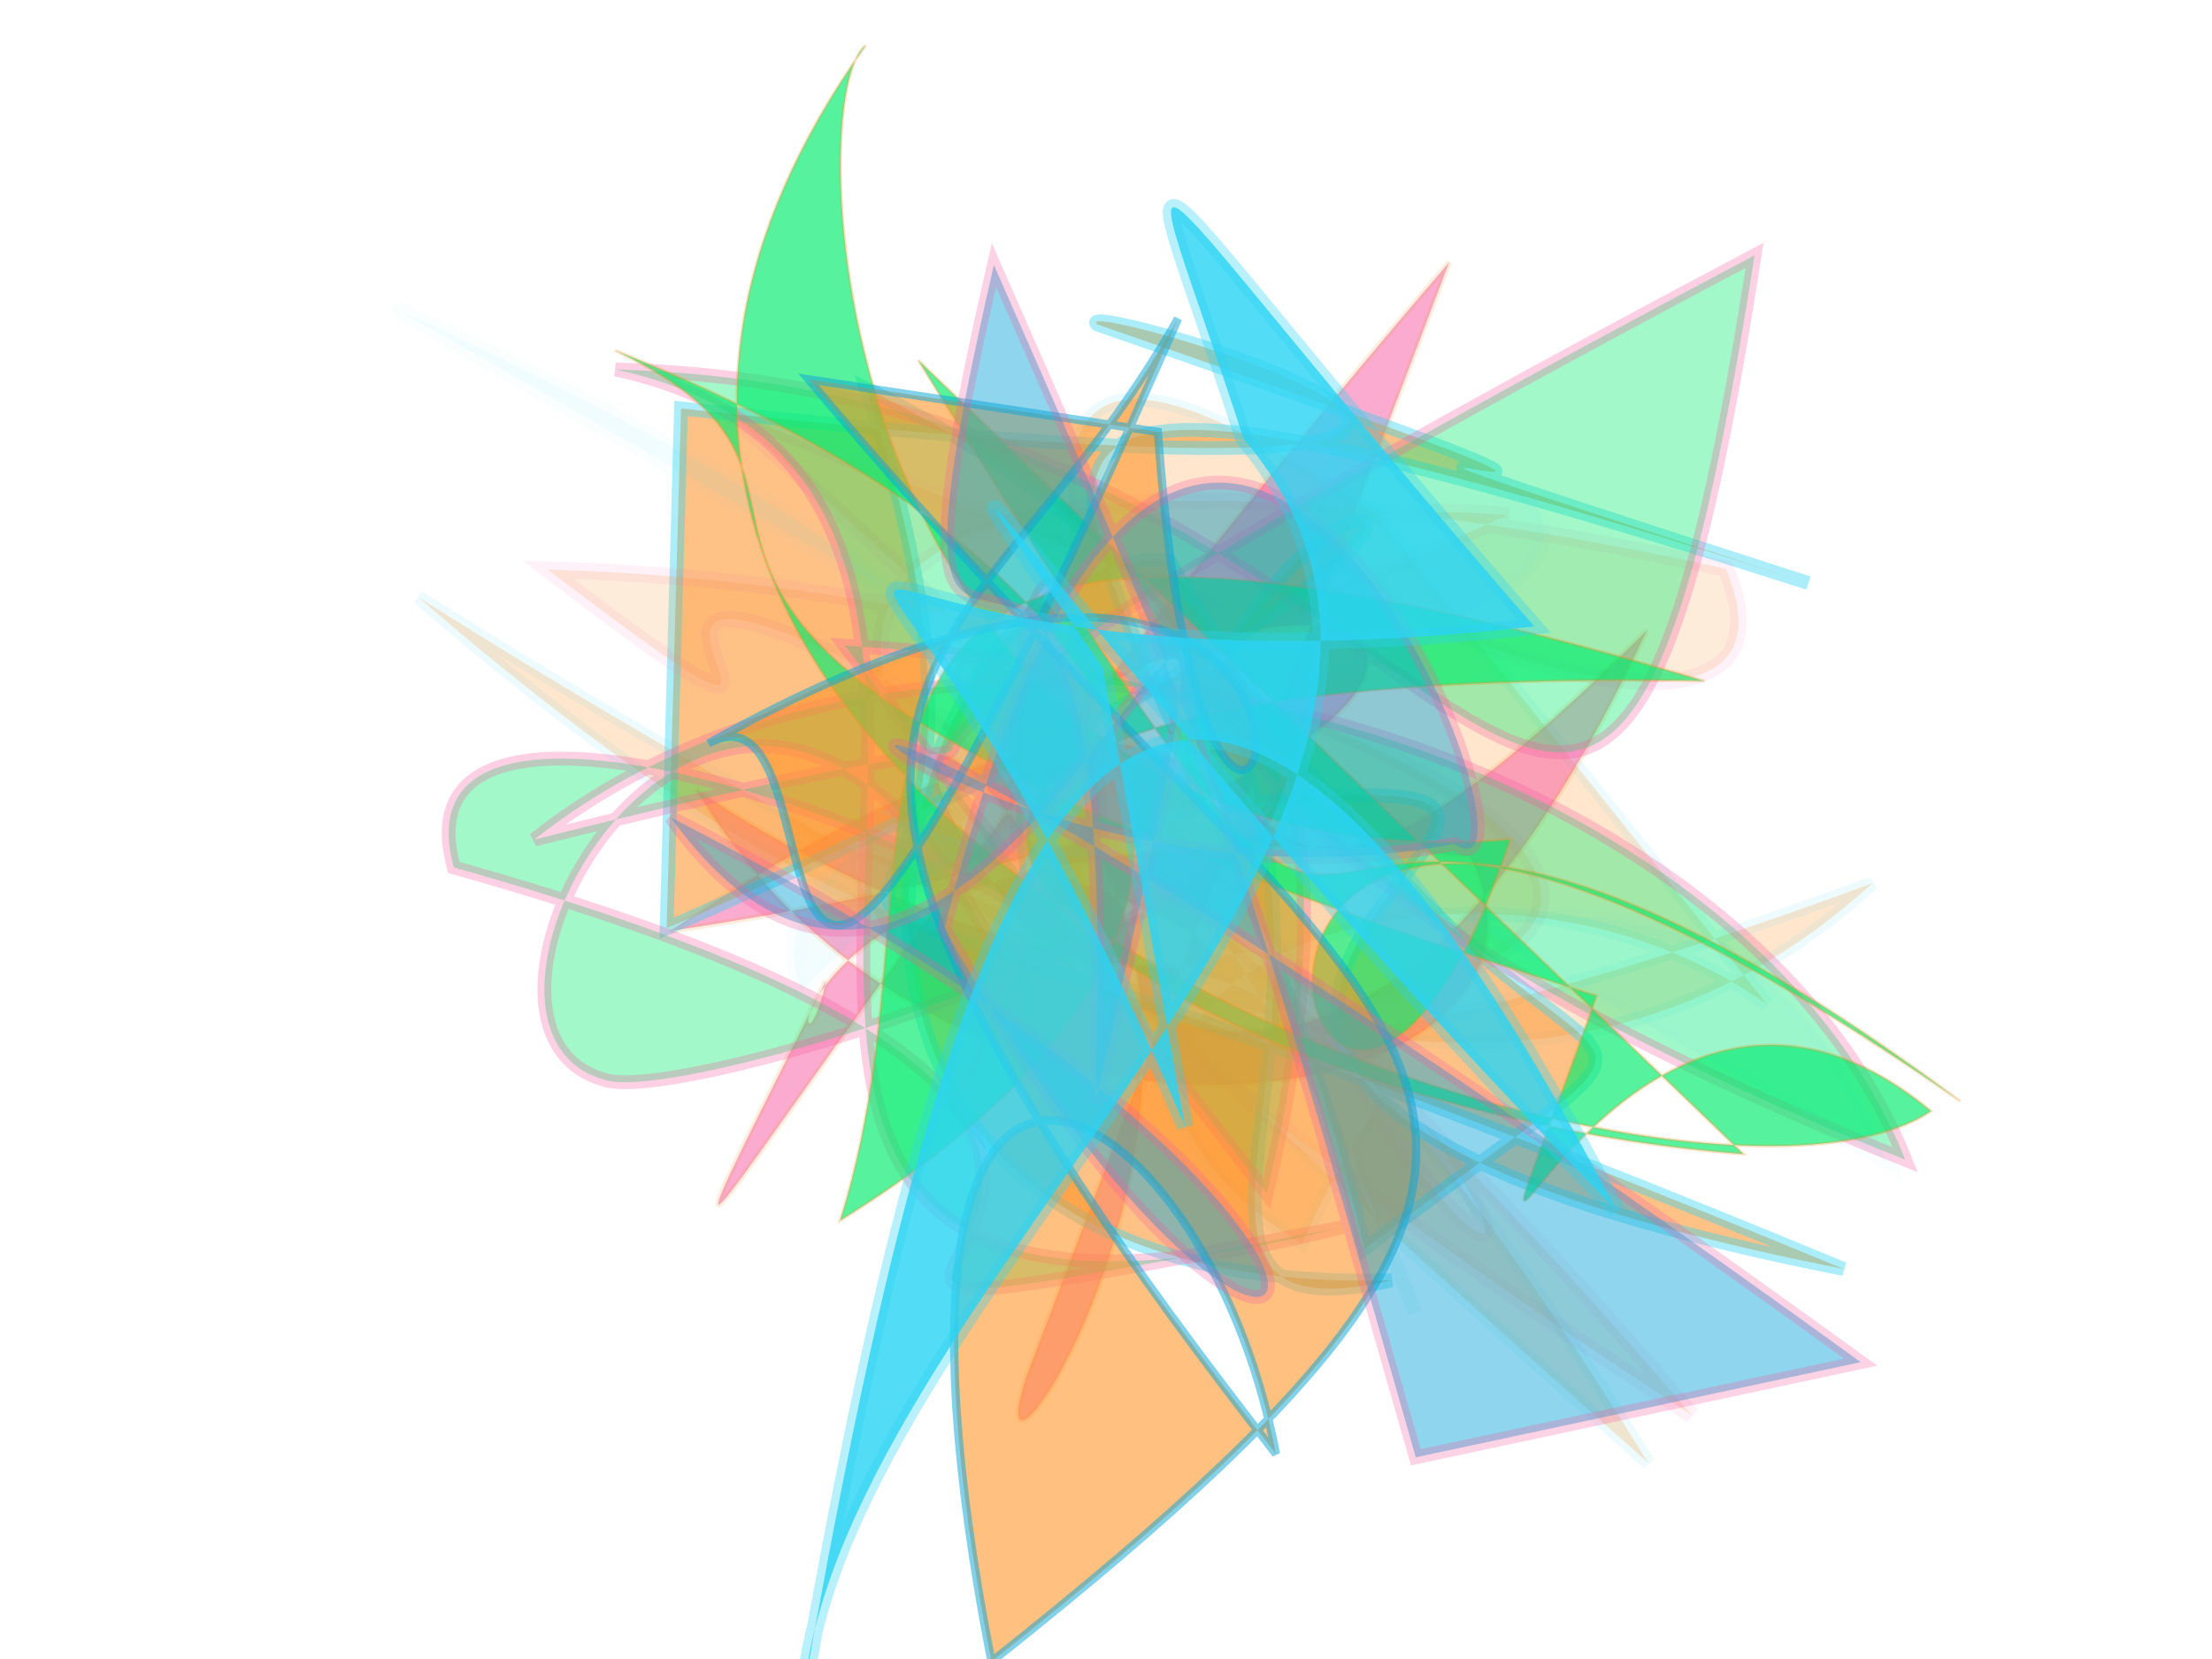 <?xml version="1.0" encoding="UTF-8"?>
<svg width="800px" height="600px" viewBox="0 0 800 600" version="1.1" xmlns="http://www.w3.org/2000/svg" xmlns:xlink="http://www.w3.org/1999/xlink">
  <defs></defs>
  <g stroke="none" stroke-width="1" fill="none" fill-rule="evenodd">
    
    <path stroke="#2cd3f3" stroke-width="4" fill="#0fa6d8" opacity="0.001" stroke-opacity="0.885" transform="rotate(33.0 400 300)" d="M 561,225  C 531,218 219,442 567,211 C 671,187 395,377 388,227 C 307,330 346,190 118,147 C 298,448 602,274 232,335 Z"></path>
<path stroke="#2cd3f3" stroke-width="5" fill="#fe9225" opacity="0.229" stroke-opacity="0.345" transform="rotate(-138.0 400 300)" d="M 180,413  C 321,396 398,210 247,236 C 289,362 179,276 641,196 C 245,204 466,367 101,261 C 553,257 381,291 375,187 C 434,428 515,396 200,245 C 471,377 612,283 298,305 C 369,342 366,120 181,471 C 206,219 570,261 426,216 C 276,308 682,413 404,450 Z"></path>
<path stroke="#fe9225" stroke-width="2" fill="#f559a0" opacity="0.505" stroke-opacity="0.295" transform="rotate(96.0 400 300)" d="M 183,198  C 481,404 667,471 465,395 C 525,401 397,437 396,168 C 484,111 549,338 401,449 C 471,319 450,174 418,317 C 255,460 685,242 308,113 C 535,299 236,190 453,453 C 364,108 250,195 372,337 C 462,212 675,324 600,308 Z"></path>
<path stroke="#2cd3f3" stroke-width="5" fill="#fe9225" opacity="0.551" stroke-opacity="0.72" transform="rotate(-168.0 400 300)" d="M 548,232  C 184,493 391,467 375,312 C 123,400 516,194 106,200 C 688,308 359,165 518,438 C 220,363 393,103 265,162 C 514,102 500,386 398,400 C 210,193 149,322 277,171 C 386,409 606,484 170,440 C 471,471 110,437 441,478 C 458,487 137,462 582,417 Z"></path>
<path stroke="#f559a0" stroke-width="6" fill="#fe9225" opacity="0.168" stroke-opacity="0.455" transform="rotate(-162.0 400 300)" d="M 391,389  C 558,302 455,362 133,164 C 679,311 536,427 216,459 C 139,370 481,409 297,453 C 606,175 332,291 493,327 C 648,352 456,269 621,327 C 396,394 111,360 308,262 C 178,140 155,217 578,402 Z"></path>
<path stroke="#f559a0" stroke-width="5" fill="#02eb6b" opacity="0.366" stroke-opacity="0.779" transform="rotate(-6.0 400 300)" d="M 444,437  C 543,160 291,247 675,449 C 630,289 355,180 194,282 C 533,234 114,335 655,118 C 558,484 552,157 241,116 C 448,184 139,499 470,452 C 134,480 552,443 164,289 C 149,199 358,302 395,350 C 415,109 355,217 369,382 C 301,122 137,342 210,371 C 248,389 691,287 313,224 Z"></path>
<path stroke="#fe9225" stroke-width="1" fill="#02eb6b" opacity="0.664" stroke-opacity="0.43" transform="rotate(45.0 400 300)" d="M 646,220  C 478,364 205,409 515,109 C 177,292 357,324 432,468 C 482,255 340,222 152,303 C 280,258 163,429 568,217 C 654,399 531,175 683,161 C 662,269 195,498 138,161 C 134,193 347,386 506,199 C 612,414 284,210 688,151 C 318,218 633,324 232,228 Z"></path>
<path stroke="#0fa6d8" stroke-width="3" fill="#fe9225" opacity="0.582" stroke-opacity="0.897" transform="rotate(-104.0 400 300)" d="M 584,235  C 289,378 260,500 118,187 C 408,202 305,313 166,305 C 499,157 460,263 573,370 C 226,102 481,230 465,168 C 551,486 249,303 535,353 Z"></path>
<path stroke="#f559a0" stroke-width="5" fill="#0fa6d8" opacity="0.468" stroke-opacity="0.576" transform="rotate(-114.0 400 300)" d="M 113,471  C 679,143 391,209 344,413 C 299,441 683,461 391,232 C 124,257 194,378 468,158 C 260,201 629,495 311,256 C 602,399 401,194 603,346 C 397,345 401,346 147,310 Z"></path>
<path stroke="#0fa6d8" stroke-width="6" fill="#2cd3f3" opacity="0.053" stroke-opacity="0.348" transform="rotate(3.0 400 300)" d="M 688,405  C 604,214 431,461 474,151 C 614,169 570,221 317,298 C 483,352 431,205 293,364 C 258,283 520,281 133,125 Z"></path>
<path stroke="#2cd3f3" stroke-width="6" fill="#2cd3f3" opacity="0.812" stroke-opacity="0.409" transform="rotate(72.0 400 300)" d="M 511,306  C 173,336 315,439 378,130 C 159,223 146,209 281,209 C 439,144 526,439 662,500 C 427,374 196,233 588,167 C 371,275 168,336 344,283 Z"></path>

  </g>
</svg>

